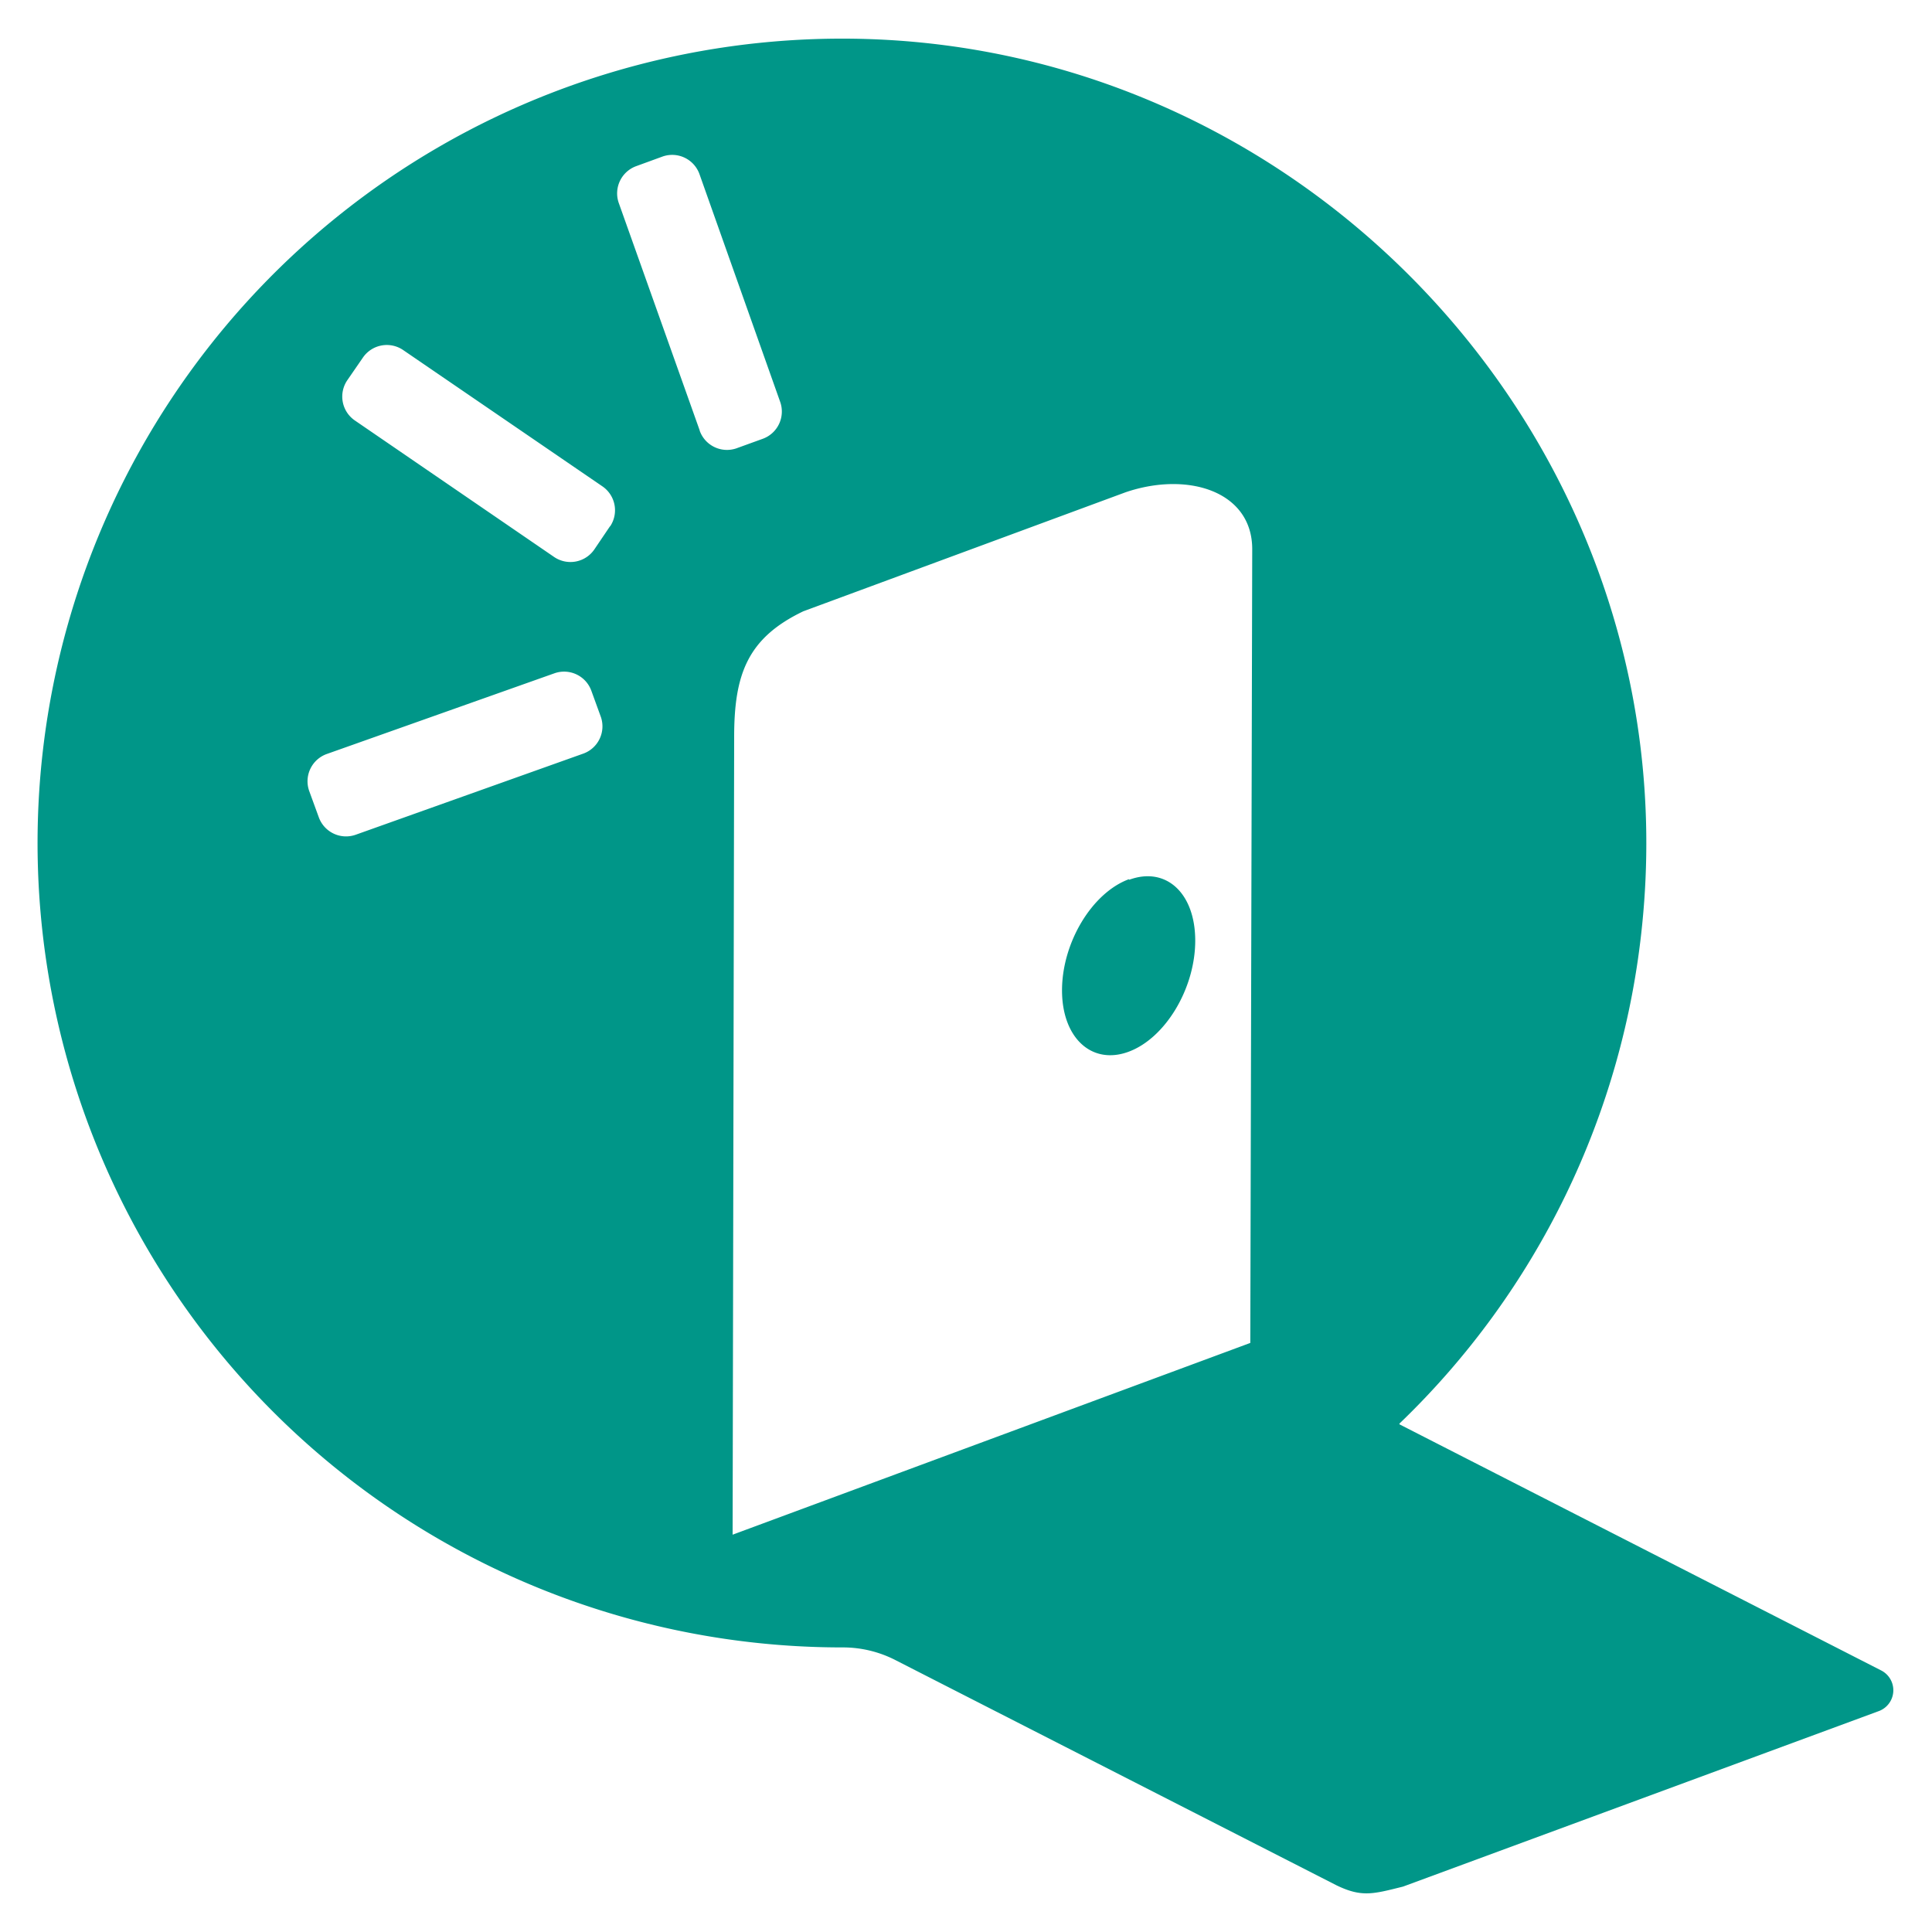 <svg id="レイヤー_1" data-name="レイヤー 1" xmlns="http://www.w3.org/2000/svg" viewBox="0 0 200 200"><defs><style>.cls-1{fill:#009688;}</style></defs><path class="cls-1" d="M194.75,172.93,144.9,147.46a.07.07,0,0,1,0-.12A83.06,83.06,0,0,0,170,95.69C175.15,44.85,132.94,1,82,4.16a83.27,83.27,0,0,0,5.26,166.38h0a11.91,11.91,0,0,1,5.43,1.31l4.54,2.32,41.13,21c2.61,1.26,3.79.9,6.88.13l49.26-18.17A2.3,2.3,0,0,0,194.75,172.93ZM60.42,78,36.8,86.42A3,3,0,0,1,33,84.6l-1-2.74a3,3,0,0,1,1.81-3.8l23.61-8.37a3,3,0,0,1,3.79,1.8l1,2.75A3,3,0,0,1,60.42,78Zm2.74-23.54L61.51,56.9a3,3,0,0,1-4.13.77L36.71,43.51a3,3,0,0,1-.77-4.13L37.58,37a3,3,0,0,1,4.13-.78L62.38,50.36A3,3,0,0,1,63.16,54.49Zm9.27-9.91L64.05,21a3,3,0,0,1,1.81-3.8l2.74-1A3,3,0,0,1,72.4,18l8.37,23.62a3,3,0,0,1-1.8,3.8l-2.76,1A3,3,0,0,1,72.43,44.58Zm57,94.47L75.84,158.87,76,76.28c0-6.46,1.37-10.23,7.16-13l33.36-12.32c6.42-2.19,13.11-.12,13.11,5.89Zm-12.58-48c-3.81,1.42-6.9,6.55-6.91,11.48s3.07,7.78,6.88,6.38,6.9-6.54,6.91-11.48S120.71,89.67,116.9,91.07Z"/></svg>